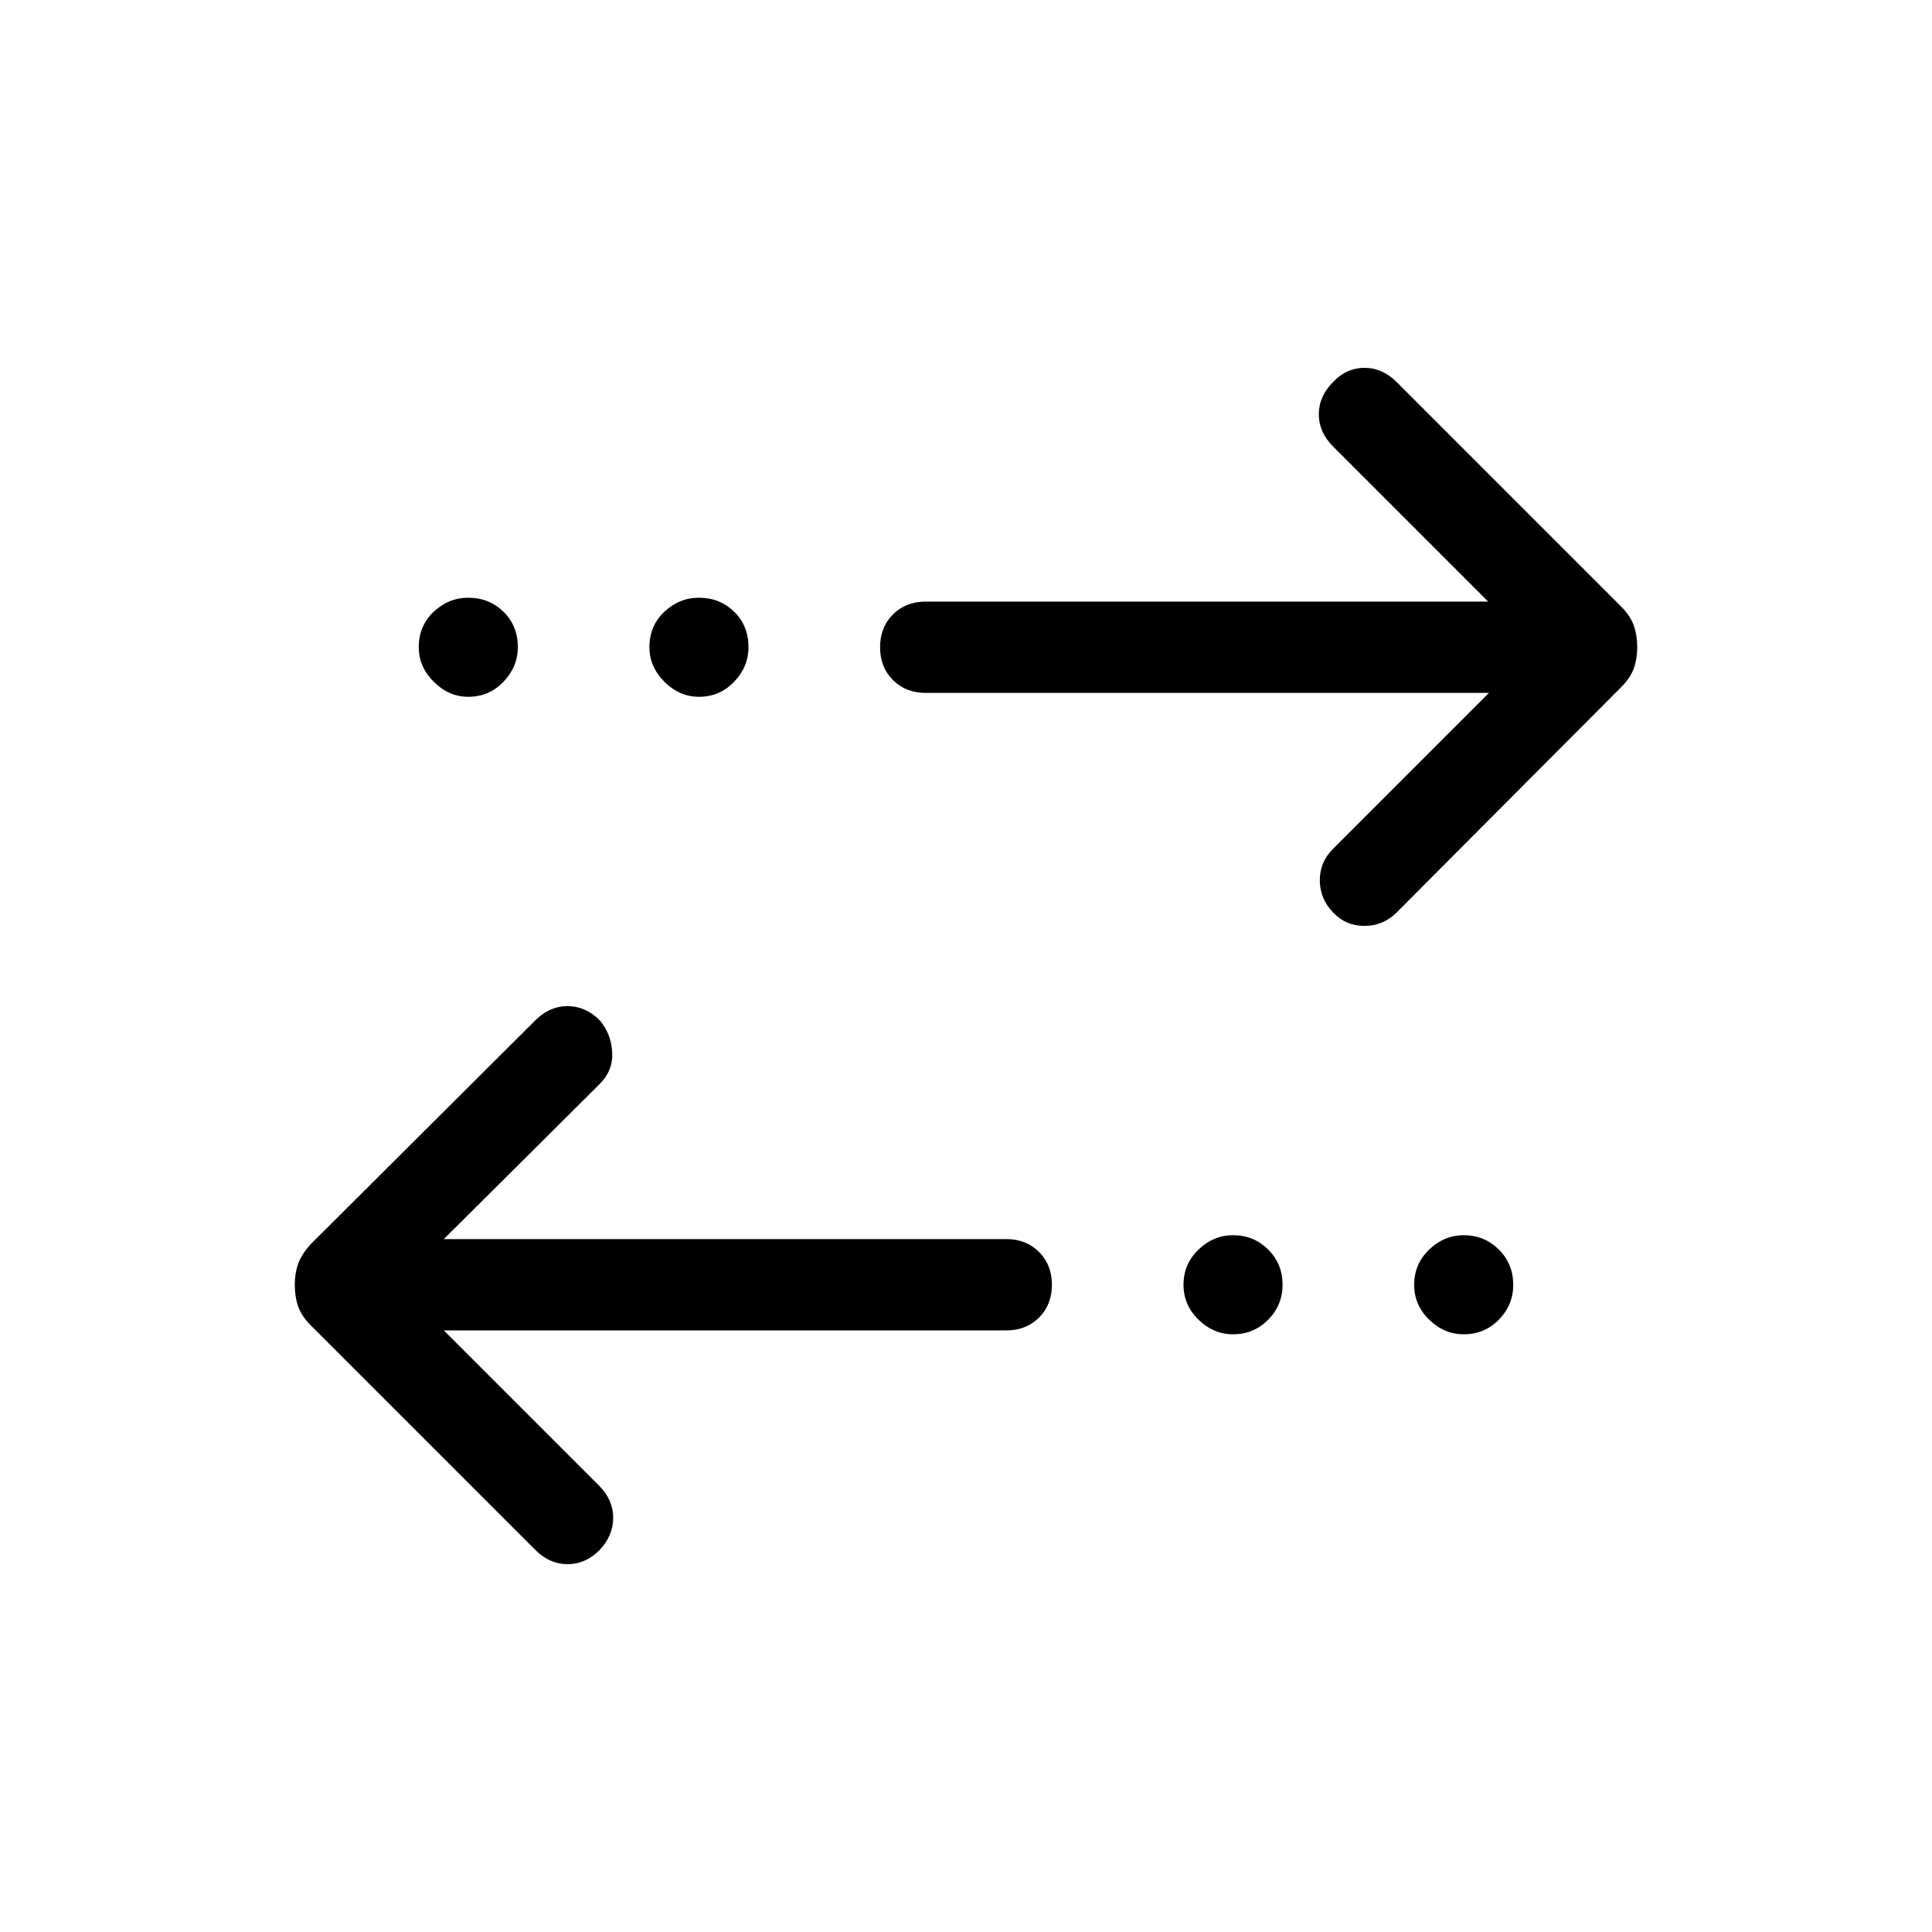 <svg xmlns="http://www.w3.org/2000/svg" width="48" height="48" viewBox="0 -960 960 960"><path d="M347.328-613.77q-9.713 0-17.174-7.441t-7.461-17.153q0-10.713 7.441-17.674Q337.575-663 347.287-663q10.328 0 17.482 6.942 7.153 6.941 7.153 17.653 0 9.712-7.133 17.174-7.134 7.461-17.461 7.461Zm-114.615 0q-9.713 0-17.174-7.441t-7.461-17.153q0-10.713 7.441-17.674Q222.96-663 232.672-663q10.328 0 17.482 6.942 7.153 6.941 7.153 17.653 0 9.712-7.133 17.174-7.134 7.461-17.461 7.461Zm380 316.77q-9.713 0-17.174-7.249t-7.461-17.346q0-10.328 7.441-17.482 7.441-7.153 17.153-7.153 10.328 0 17.482 7.133 7.153 7.134 7.153 17.461 0 10.097-7.133 17.367Q623.04-297 612.713-297Zm49.672-209.616q-6.461-6.692-6.577-15.807-.115-9.116 6.577-15.808l77.462-77.462H459.999q-9.903 0-16.297-6.398-6.395-6.398-6.395-16.307 0-9.909 6.395-16.294 6.394-6.384 16.297-6.384h279.464l-77.078-77.078q-7.077-7.077-7.077-16 0-8.922 7.161-16.083 6.608-6.993 15.531-6.993 8.923 0 16 7.077l111.405 111.405q4.748 4.748 6.44 9.607 1.692 4.859 1.692 10.808 0 5.564-1.692 10.371-1.692 4.808-6.308 9.423L694-506.616q-6.693 6.692-16 6.692t-15.615-6.692ZM266-189.847 154.595-301.252q-4.748-4.748-6.44-9.607-1.692-4.859-1.692-10.808 0-5.564 1.692-10.371 1.692-4.808 6.44-9.941L266-452.999q7.077-7.077 16-7.077t16 7.077q5.692 6.692 6.192 15.807T298-421.385l-77.463 77.078h279.464q9.903 0 16.297 6.398 6.395 6.398 6.395 16.307 0 9.909-6.395 16.294-6.394 6.384-16.297 6.384H220.537l77.078 77.078q7.077 7.077 7.077 16 0 8.922-6.776 16.083-6.993 6.993-15.916 6.993t-16-7.077ZM727.328-297q-9.713 0-17.174-7.249t-7.461-17.346q0-10.328 7.441-17.482 7.441-7.153 17.153-7.153 10.328 0 17.482 7.133 7.153 7.134 7.153 17.461 0 10.097-7.133 17.367Q737.655-297 727.328-297Z"/></svg>